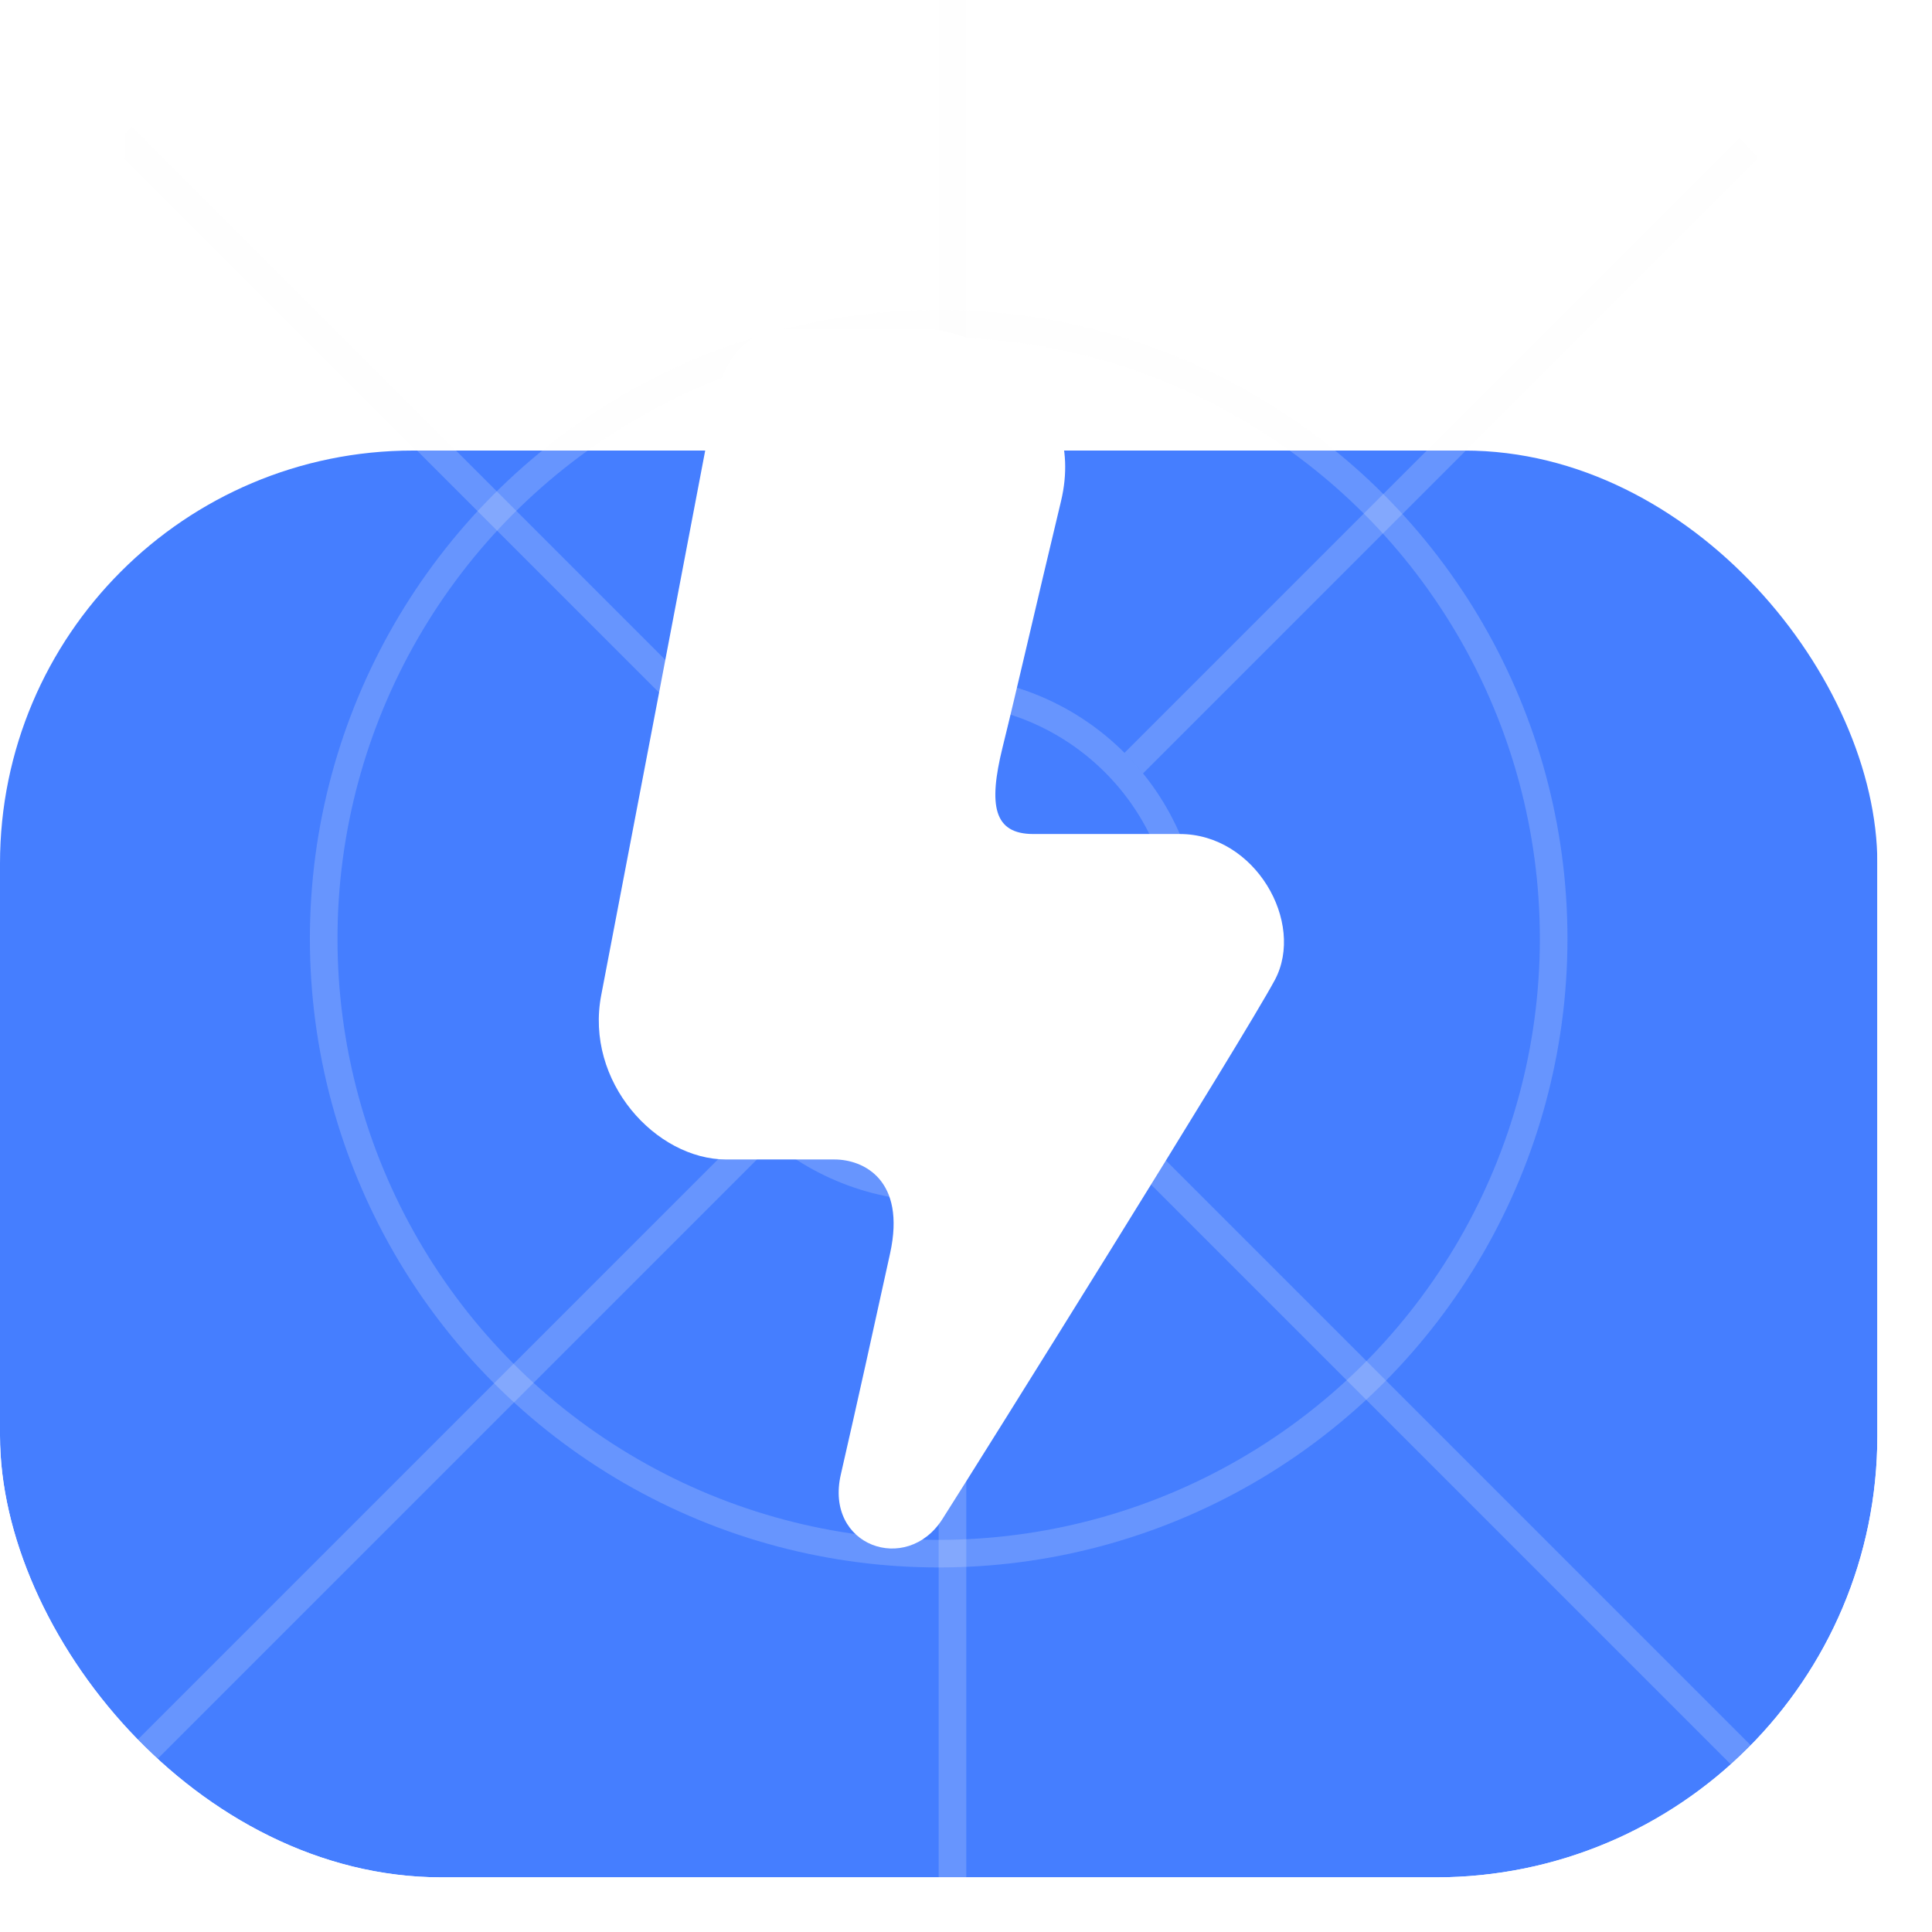 <svg width="35" height="35" viewBox="0 0 35 35" fill="none" xmlns="http://www.w3.org/2000/svg">
<g clip-path="url(#clip0_11_14843)">
<g filter="url(#filter0_d_11_14843)">
<rect width="34.01" height="34.01" rx="7.482" fill="#457EFF"/>
</g>
<g clip-path="url(#clip1_11_14843)">
<line x1="17.255" y1="1.09279e-08" x2="17.255" y2="34.01" stroke="#F9F9F9" stroke-opacity="0.19" stroke-width="0.5"/>
<line x1="32.026" y1="2.338" x2="2.437" y2="31.927" stroke="#F9F9F9" stroke-opacity="0.19" stroke-width="0.5"/>
<line x1="31.672" y1="31.927" x2="2.083" y2="2.338" stroke="#F9F9F9" stroke-opacity="0.19" stroke-width="0.5"/>
<circle cx="17.005" cy="17.005" r="11.141" stroke="#F9F9F9" stroke-opacity="0.19" stroke-width="0.5"/>
<circle cx="17.005" cy="17.005" r="4.761" fill="#457EFF"/>
<circle cx="17.005" cy="17.005" r="4.511" stroke="#F9F9F9" stroke-opacity="0.19" stroke-width="0.5"/>
</g>
<path fill-rule="evenodd" clip-rule="evenodd" d="M12.923 7.388C12.665 8.755 11.194 16.456 10.892 18.027C10.59 19.597 11.885 21.005 13.157 21.005C14.428 21.005 14.596 21.005 15.118 21.005C15.64 21.005 16.417 21.371 16.125 22.706C15.832 24.042 15.53 25.415 15.232 26.713C14.935 28.01 16.425 28.533 17.071 27.522C17.717 26.51 22.54 18.791 23.095 17.753C23.65 16.714 22.741 15.109 21.373 15.109C20.004 15.109 19.438 15.109 18.72 15.109C18.003 15.109 17.902 14.596 18.162 13.541C18.423 12.485 18.736 11.104 19.221 9.08C19.705 7.057 17.753 5.957 16.724 5.957C15.696 5.957 14.59 5.957 14.285 5.957C13.98 5.957 13.181 6.021 12.923 7.388Z" fill="white"/>
</g>
<defs>
<filter id="filter0_d_11_14843" x="-13.604" y="-5.442" width="61.218" height="61.218" filterUnits="userSpaceOnUse" color-interpolation-filters="sRGB">
<feFlood flood-opacity="0" result="BackgroundImageFix"/>
<feColorMatrix in="SourceAlpha" type="matrix" values="0 0 0 0 0 0 0 0 0 0 0 0 0 0 0 0 0 0 127 0" result="hardAlpha"/>
<feOffset dy="8.162"/>
<feGaussianBlur stdDeviation="6.802"/>
<feColorMatrix type="matrix" values="0 0 0 0 0.102 0 0 0 0 0.102 0 0 0 0 0.102 0 0 0 0.16 0"/>
<feBlend mode="normal" in2="BackgroundImageFix" result="effect1_dropShadow_11_14843"/>
<feBlend mode="normal" in="SourceGraphic" in2="effect1_dropShadow_11_14843" result="shape"/>
</filter>
<clipPath id="clip0_11_14843">
<rect width="34.01" height="34.01" rx="8" fill="white"/>
</clipPath>
<clipPath id="clip1_11_14843">
<rect width="29.589" height="34.01" fill="white" transform="translate(2.26)"/>
</clipPath>
</defs>
</svg>
